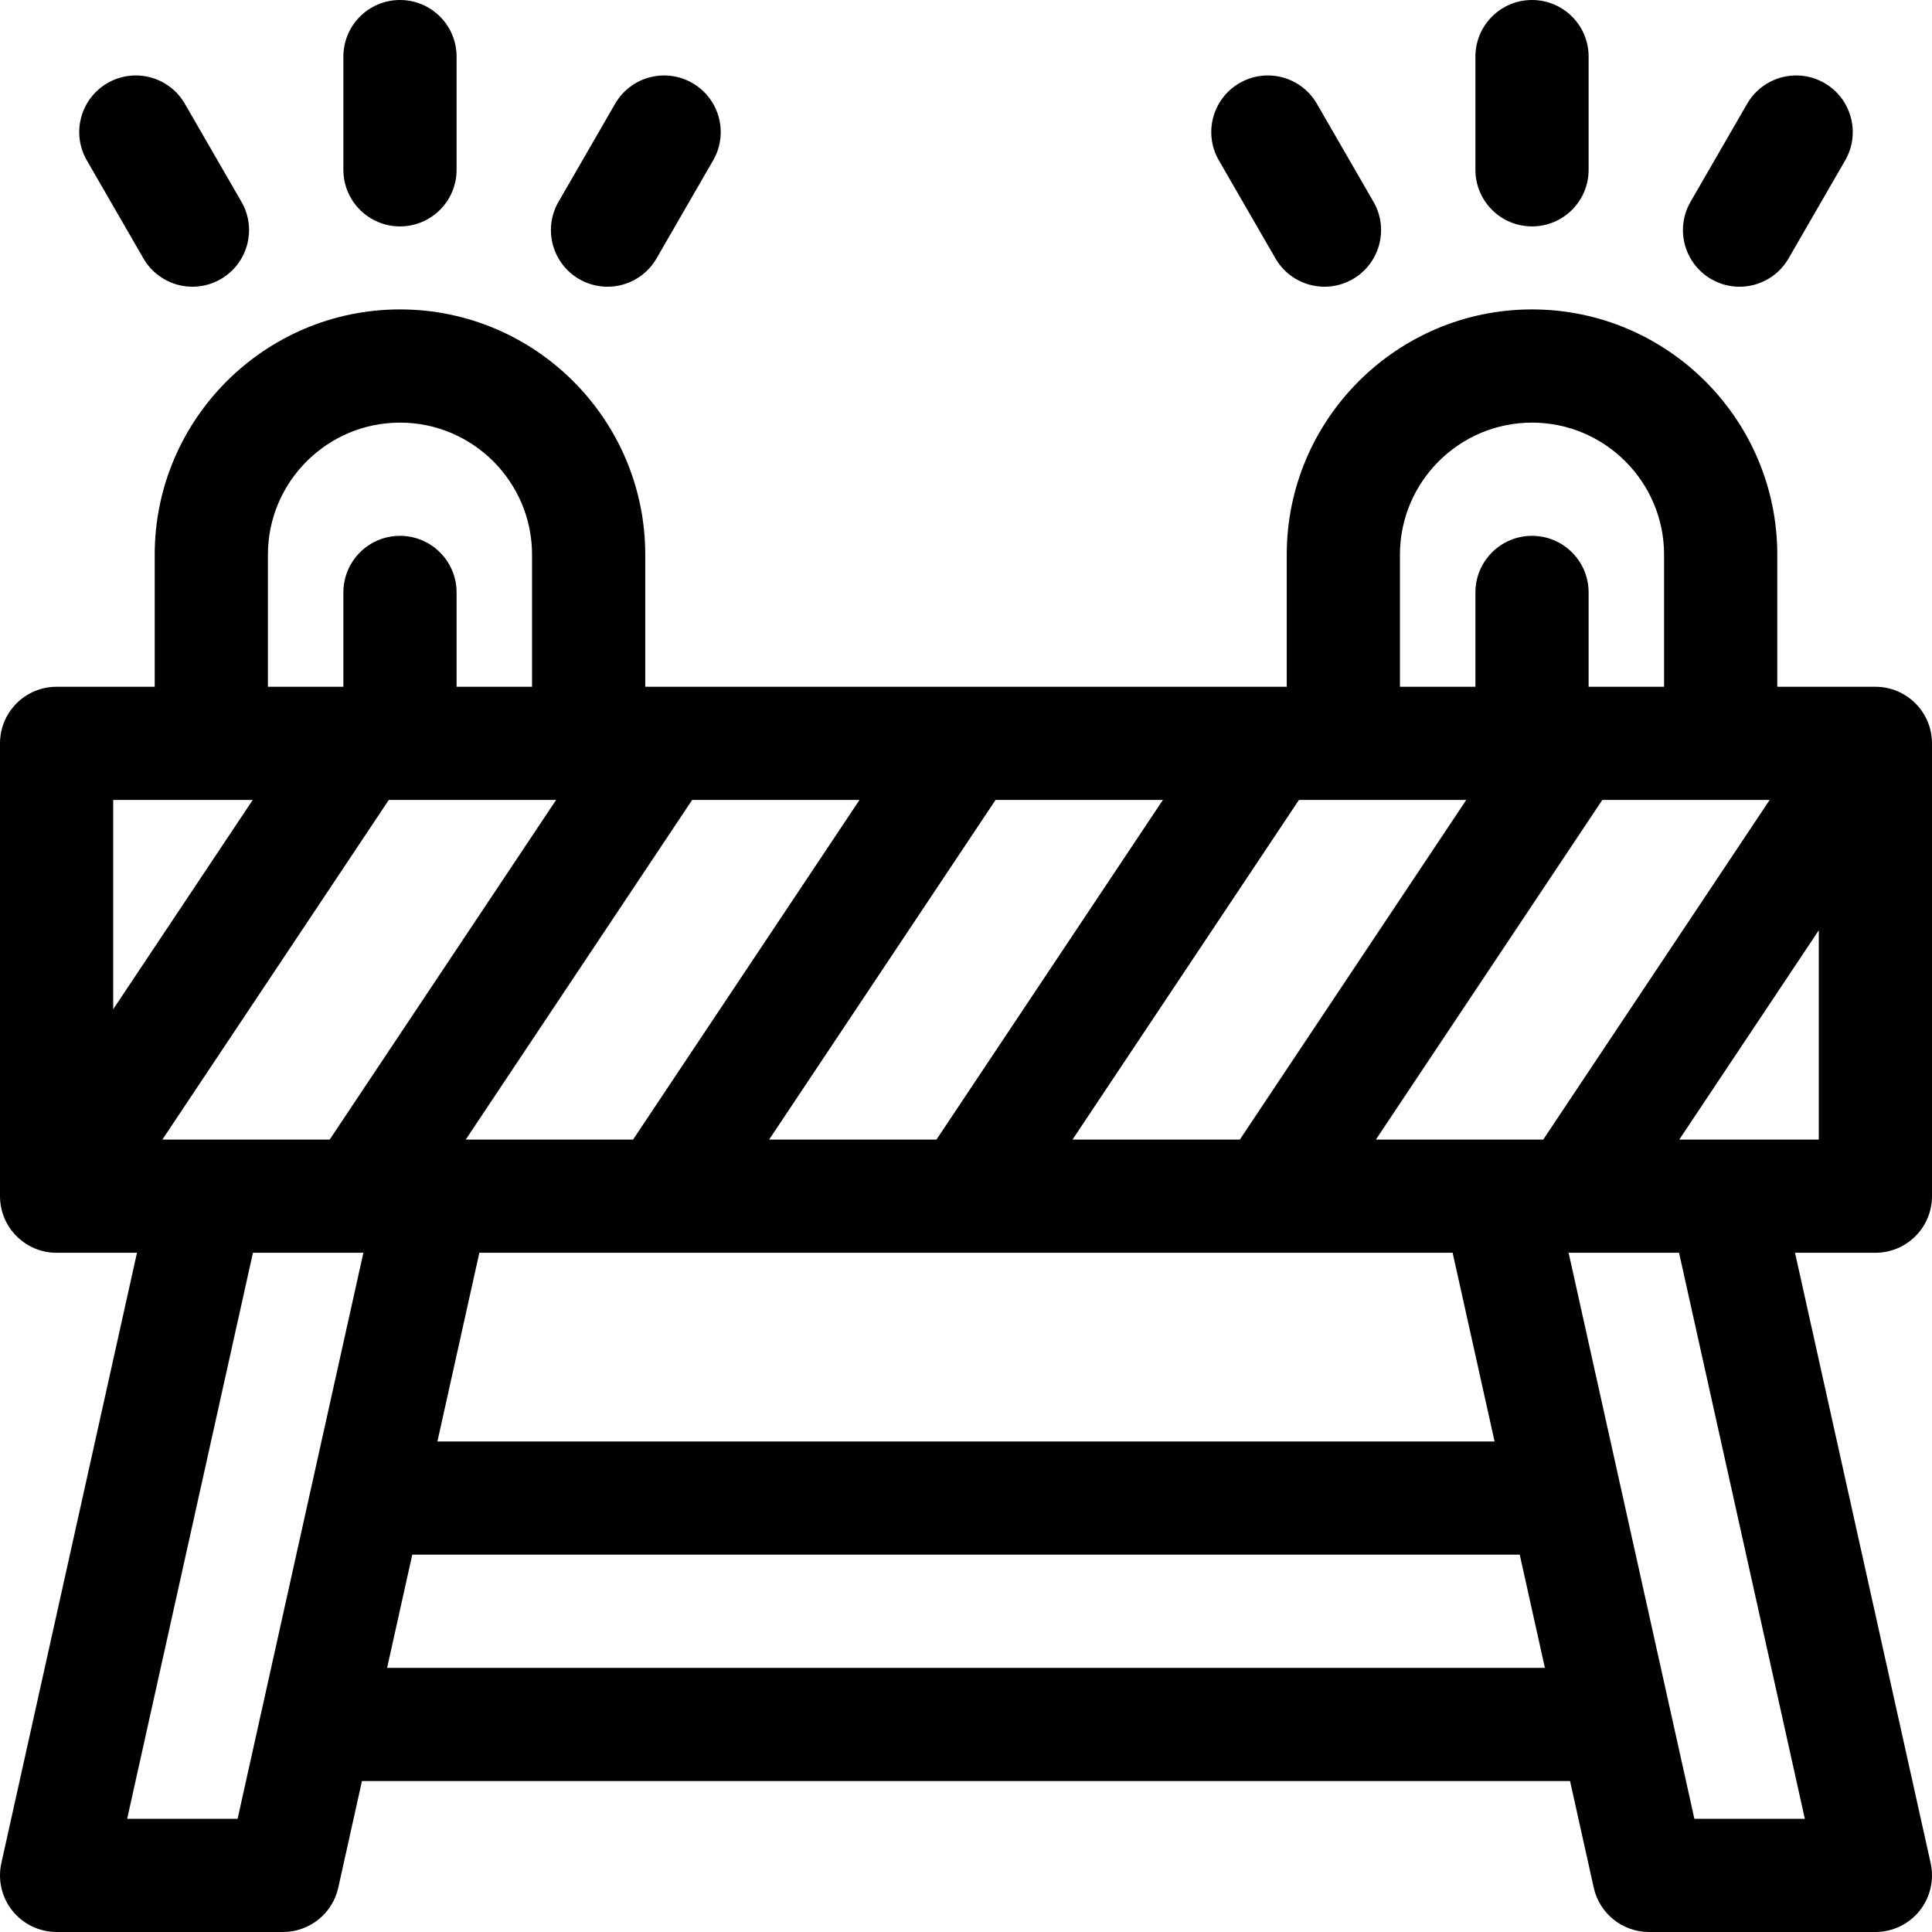 <svg id="Capa_1" enable-background="new 0 0 512 512" height="512" viewBox="0 0 512 512" width="512" xmlns="http://www.w3.org/2000/svg"><g><path d="m512 317v-120c0-8.284-6.716-15-15-15h-26v-35c0-35.841-29.159-65-65-65s-65 29.159-65 65v35h-170v-35c0-35.841-29.159-65-65-65s-65 29.159-65 65v35h-26c-8.284 0-15 6.716-15 15v120c0 8.284 6.716 15 15 15h21.301l-35.943 161.746c-.987 4.441.095 9.091 2.942 12.64s7.15 5.614 11.7 5.614h60c7.03 0 13.118-4.883 14.643-11.746l6.278-28.254h320.158l6.279 28.254c1.524 6.863 7.612 11.746 14.642 11.746h60c4.55 0 8.854-2.065 11.7-5.614 2.848-3.549 3.93-8.198 2.942-12.64l-35.943-161.746h21.301c8.284 0 15-6.716 15-15zm-43.027-105-60 90h-44.346l60-90zm-72.894 170h-280.158l11.111-50h257.935zm-25.079-235c0-19.299 15.701-35 35-35s35 15.701 35 35v35h-20v-25c0-8.284-6.716-15-15-15s-15 6.716-15 15v25h-20zm-26.772 65h44.345l-60 90h-44.345zm-36.055 0-60 90h-44.346l60-90zm-124.745 0h44.345l-60 90h-44.345zm-96.055 90h-44.346l60-90h44.346zm-16.373-155c0-19.299 15.701-35 35-35s35 15.701 35 35v35h-20v-25c0-8.284-6.716-15-15-15s-15 6.716-15 15v25h-20zm-41 120.459v-55.459h36.973zm32.968 214.541h-29.269l33.333-150h29.269zm39.62-40 6.667-30h293.491l6.667 30zm375.713 40h-29.269l-33.333-150h29.269zm3.699-180h-36.973l36.973-55.459z"/><path d="m106 60c8.285 0 15-6.716 15-15v-30c0-8.284-6.716-15-15-15-8.284 0-15 6.716-15 15v30c0 8.284 6.716 15 15 15z"/><path d="m38.01 68.481c4.142 7.174 13.316 9.632 20.49 5.49 7.174-4.142 9.632-13.316 5.49-20.49l-15-25.981c-4.142-7.174-13.316-9.632-20.49-5.49-7.174 4.142-9.632 13.316-5.49 20.49z"/><path d="m153.5 73.971c7.174 4.142 16.348 1.684 20.49-5.49l15-25.981c4.142-7.174 1.684-16.348-5.49-20.49-7.174-4.142-16.348-1.684-20.49 5.49l-15 25.981c-4.142 7.174-1.684 16.348 5.49 20.49z"/><path d="m406 60c8.284 0 15-6.716 15-15v-30c0-8.284-6.716-15-15-15s-15 6.716-15 15v30c0 8.284 6.716 15 15 15z"/><path d="m453.5 73.971c7.174 4.142 16.348 1.684 20.49-5.49l15-25.981c4.142-7.174 1.684-16.348-5.49-20.49-7.174-4.142-16.348-1.684-20.49 5.49l-15 25.981c-4.142 7.174-1.684 16.348 5.49 20.49z"/><path d="m338.01 68.481c4.142 7.174 13.316 9.632 20.49 5.49 7.174-4.142 9.632-13.316 5.49-20.49l-15-25.981c-4.142-7.174-13.316-9.632-20.49-5.49-7.174 4.142-9.632 13.316-5.49 20.49z"/></g></svg>